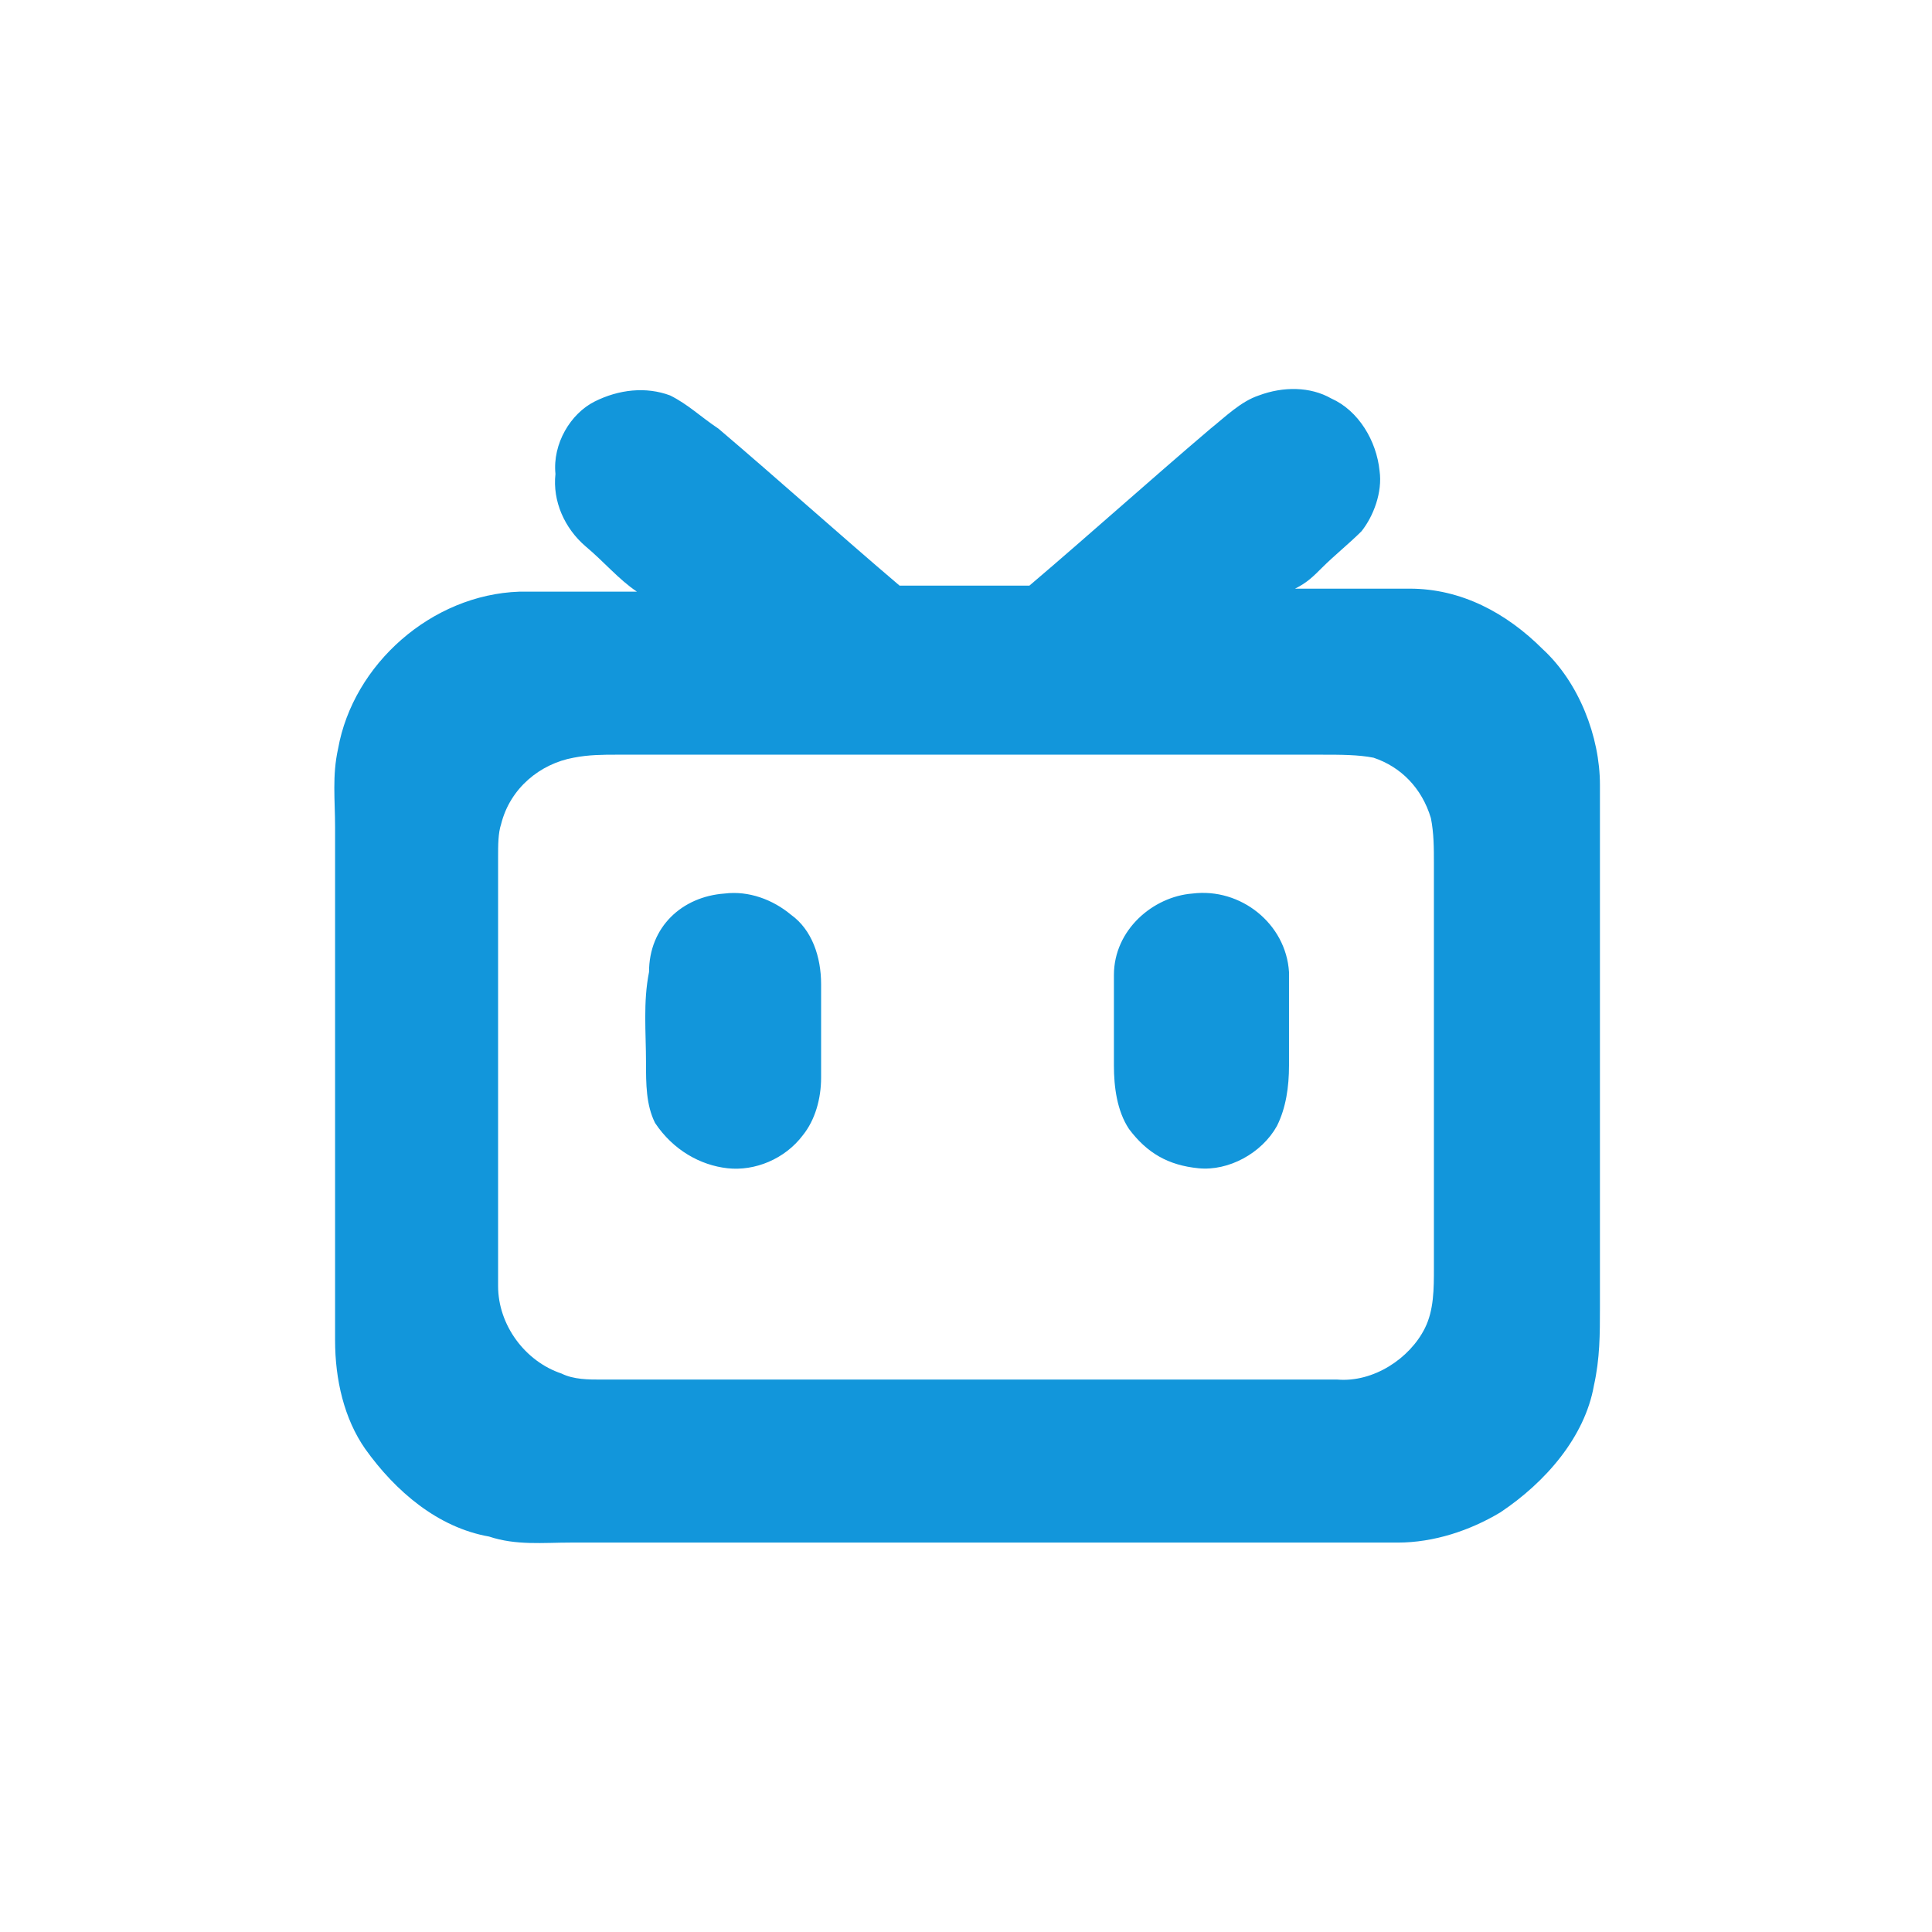 <svg xmlns="http://www.w3.org/2000/svg" xml:space="preserve" viewBox="0 0 64 64"><style>.st0{fill:#1296db}</style><path d="M19.7 13.3c.8-.4 1.7-.5 2.5-.2.6.3 1 .7 1.6 1.1 2 1.7 4 3.5 6 5.2h4.3c2-1.7 4-3.5 6-5.2.5-.4 1-.9 1.6-1.1.8-.3 1.7-.3 2.4.1.9.4 1.5 1.4 1.6 2.4.1.7-.2 1.5-.6 2-.4.4-.9.8-1.3 1.2-.3.3-.5.5-.9.7h3.8c1.7 0 3.2.8 4.4 2 1.2 1.1 1.9 2.9 1.9 4.5v17.3c0 .9 0 1.7-.2 2.6-.3 1.7-1.6 3.2-3.1 4.2-1 .6-2.2 1-3.4 1H18.9c-.9 0-1.8.1-2.7-.2-1.7-.3-3.1-1.5-4.1-2.9-.7-1-1-2.3-1-3.6v-17c0-.9-.1-1.7.1-2.6.5-2.8 3.1-5.1 6-5.2h3.9c-.6-.4-1.1-1-1.7-1.5-.7-.6-1.1-1.5-1-2.4-.1-1 .5-2 1.3-2.4M19 25.1c-1.1.2-2.1 1-2.4 2.2-.1.3-.1.7-.1 1.1v14.2c0 1.3.9 2.5 2.1 2.9.4.2.9.2 1.3.2h24.4c1.2.1 2.4-.7 2.9-1.7.3-.6.3-1.3.3-2V28.6c0-.5 0-1-.1-1.5-.3-1-1-1.7-1.9-2-.5-.1-1.1-.1-1.7-.1H20.4c-.4 0-.9 0-1.4.1z" class="st0"/><path d="M24 29.6c.8-.1 1.6.2 2.2.7.7.5 1 1.4 1 2.3v3.1c0 .7-.2 1.4-.6 1.9-.6.8-1.6 1.2-2.5 1.1s-1.8-.6-2.4-1.5c-.3-.6-.3-1.3-.3-2 0-1-.1-2 .1-3 0-1.5 1.1-2.5 2.5-2.6zm15.5 0c1.6-.2 3.1 1 3.2 2.6v3.1c0 .7-.1 1.4-.4 2-.5.9-1.6 1.5-2.6 1.4-1-.1-1.7-.5-2.3-1.3-.4-.6-.5-1.4-.5-2.1v-3c0-1.5 1.3-2.6 2.6-2.7z" class="st0"/></svg>